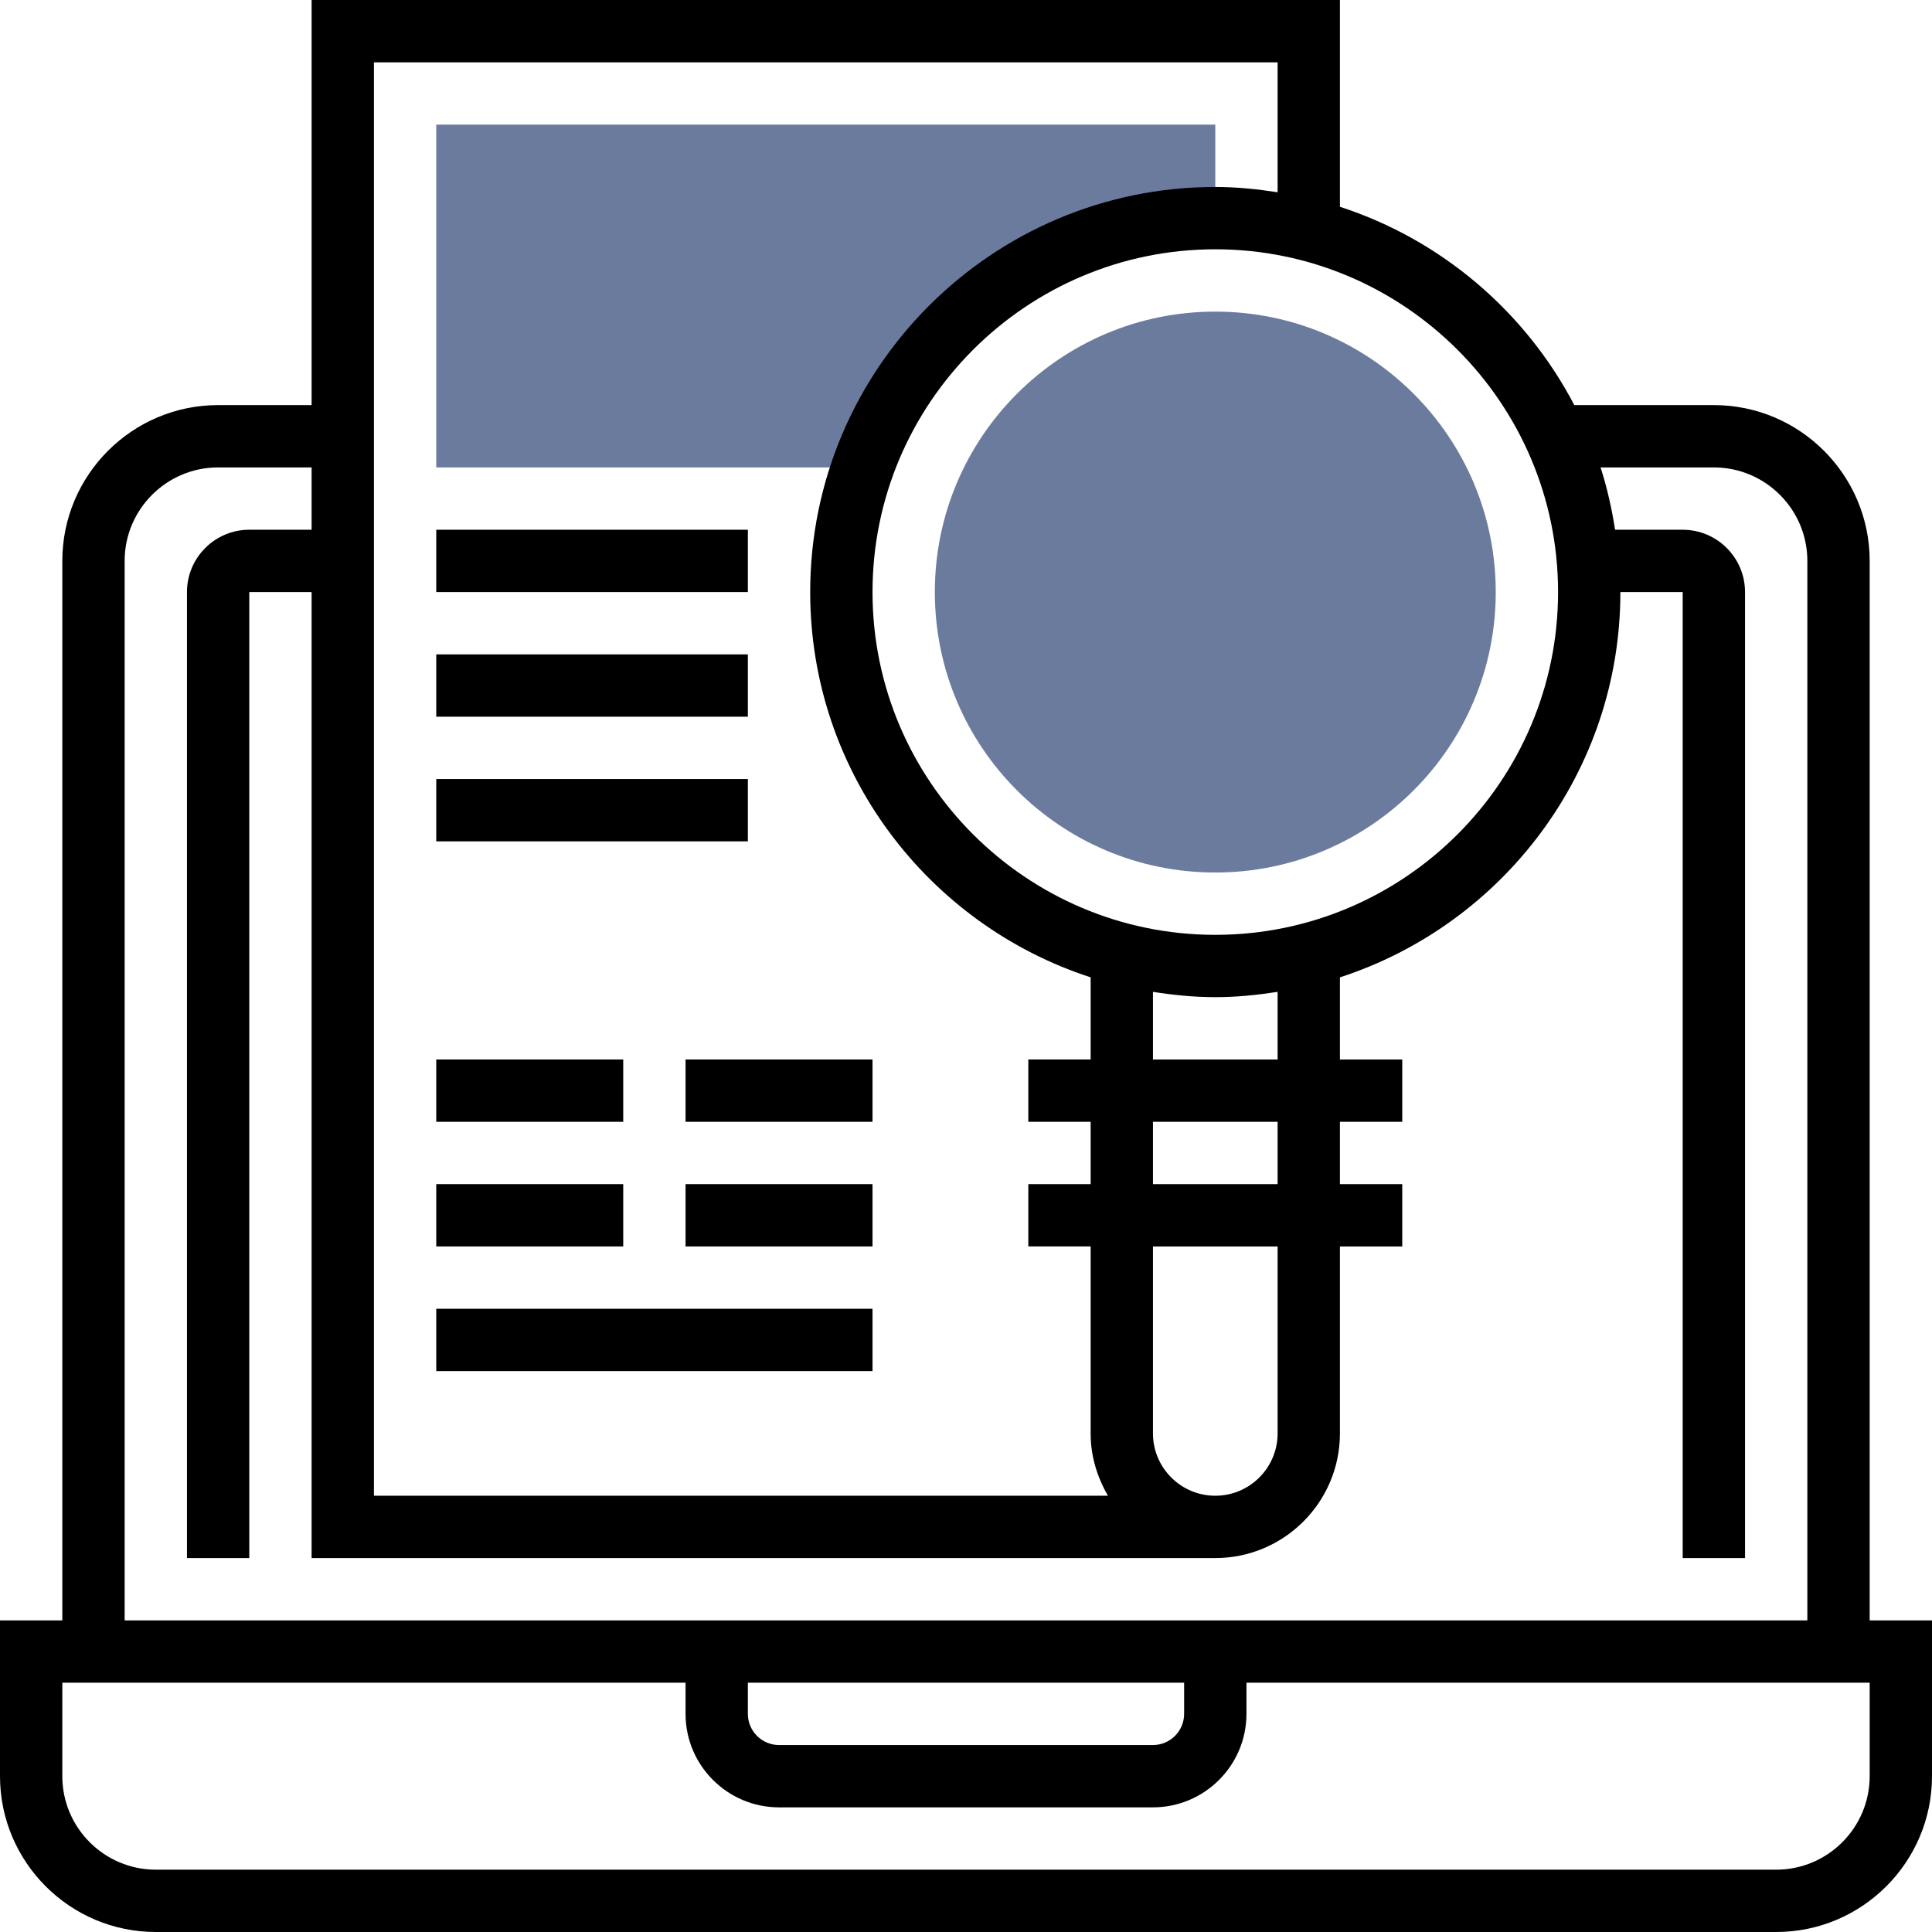 <svg xmlns="http://www.w3.org/2000/svg" width="496" height="496"><g><title>background</title><rect id="canvas_background" width="582" height="402" x="-1" y="-1" fill="none"/></g><g><title>Layer 1</title><g id="svg_1"><path id="svg_2" fill="#6b7b9e" d="m312,56l0,-24l-200,0l0,88l109.576,0c13.192,-37.264 48.64,-64 90.424,-64z"/><circle id="svg_3" cx="312" cy="152" r="72" fill="#6b7b9e"/></g><path id="svg_4" d="m480,416l0,-272c0,-22.056 -17.944,-40 -40,-40l-35.832,0c-12.528,-23.96 -34.088,-42.448 -60.168,-50.912l0,-53.088l-264,0l0,104l-24,0c-22.056,0 -40,17.944 -40,40l0,272l-16,0l0,40c0,22.056 17.944,40 40,40l416,0c22.056,0 40,-17.944 40,-40l0,-40l-16,0zm-80,-264c0,48.52 -39.48,88 -88,88s-88,-39.48 -88,-88s39.48,-88 88,-88s88,39.48 88,88zm-104,216l0,-48l32,0l0,48c0,8.824 -7.176,16 -16,16s-16,-7.176 -16,-16zm0,-64l0,-16l32,0l0,16l-32,0zm0,-32l0,-17.36c5.232,0.816 10.544,1.36 16,1.36s10.768,-0.552 16,-1.36l0,17.36l-32,0zm-200,-256l232,0l0,33.36c-5.232,-0.808 -10.544,-1.36 -16,-1.36c-57.344,0 -104,46.656 -104,104c0,46.176 30.272,85.376 72,98.912l0,21.088l-16,0l0,16l16,0l0,16l-16,0l0,16l16,0l0,48c0,5.856 1.696,11.272 4.448,16l-188.448,0l0,-368zm-64,128c0,-13.232 10.768,-24 24,-24l24,0l0,16l-16,0c-8.824,0 -16,7.176 -16,16l0,248l16,0l0,-248l16,0l0,248l232,0c17.648,0 32,-14.352 32,-32l0,-48l16,0l0,-16l-16,0l0,-16l16,0l0,-16l-16,0l0,-21.088c41.728,-13.536 72,-52.736 72,-98.912l16,0l0,248l16,0l0,-248c0,-8.824 -7.176,-16 -16,-16l-17.36,0c-0.856,-5.48 -2.056,-10.84 -3.728,-16l29.088,0c13.232,0 24,10.768 24,24l0,272l-432,0l0,-272zm160,288l112,0l0,8c0,4.416 -3.592,8 -8,8l-96,0c-4.408,0 -8,-3.584 -8,-8l0,-8zm288,24c0,13.232 -10.768,24 -24,24l-416,0c-13.232,0 -24,-10.768 -24,-24l0,-24l160,0l0,8c0,13.232 10.768,24 24,24l96,0c13.232,0 24,-10.768 24,-24l0,-8l160,0l0,24z"/><rect id="svg_5" width="80" height="16" x="112" y="136"/><rect id="svg_6" width="80" height="16" x="112" y="168"/><rect id="svg_7" width="80" height="16" x="112" y="200"/><rect id="svg_8" width="112" height="16" x="112" y="336"/><rect id="svg_9" width="48" height="16" x="112" y="272"/><rect id="svg_10" width="48" height="16" x="176" y="272"/><rect id="svg_11" width="48" height="16" x="112" y="304"/><rect id="svg_12" width="48" height="16" x="176" y="304"/></g></svg>